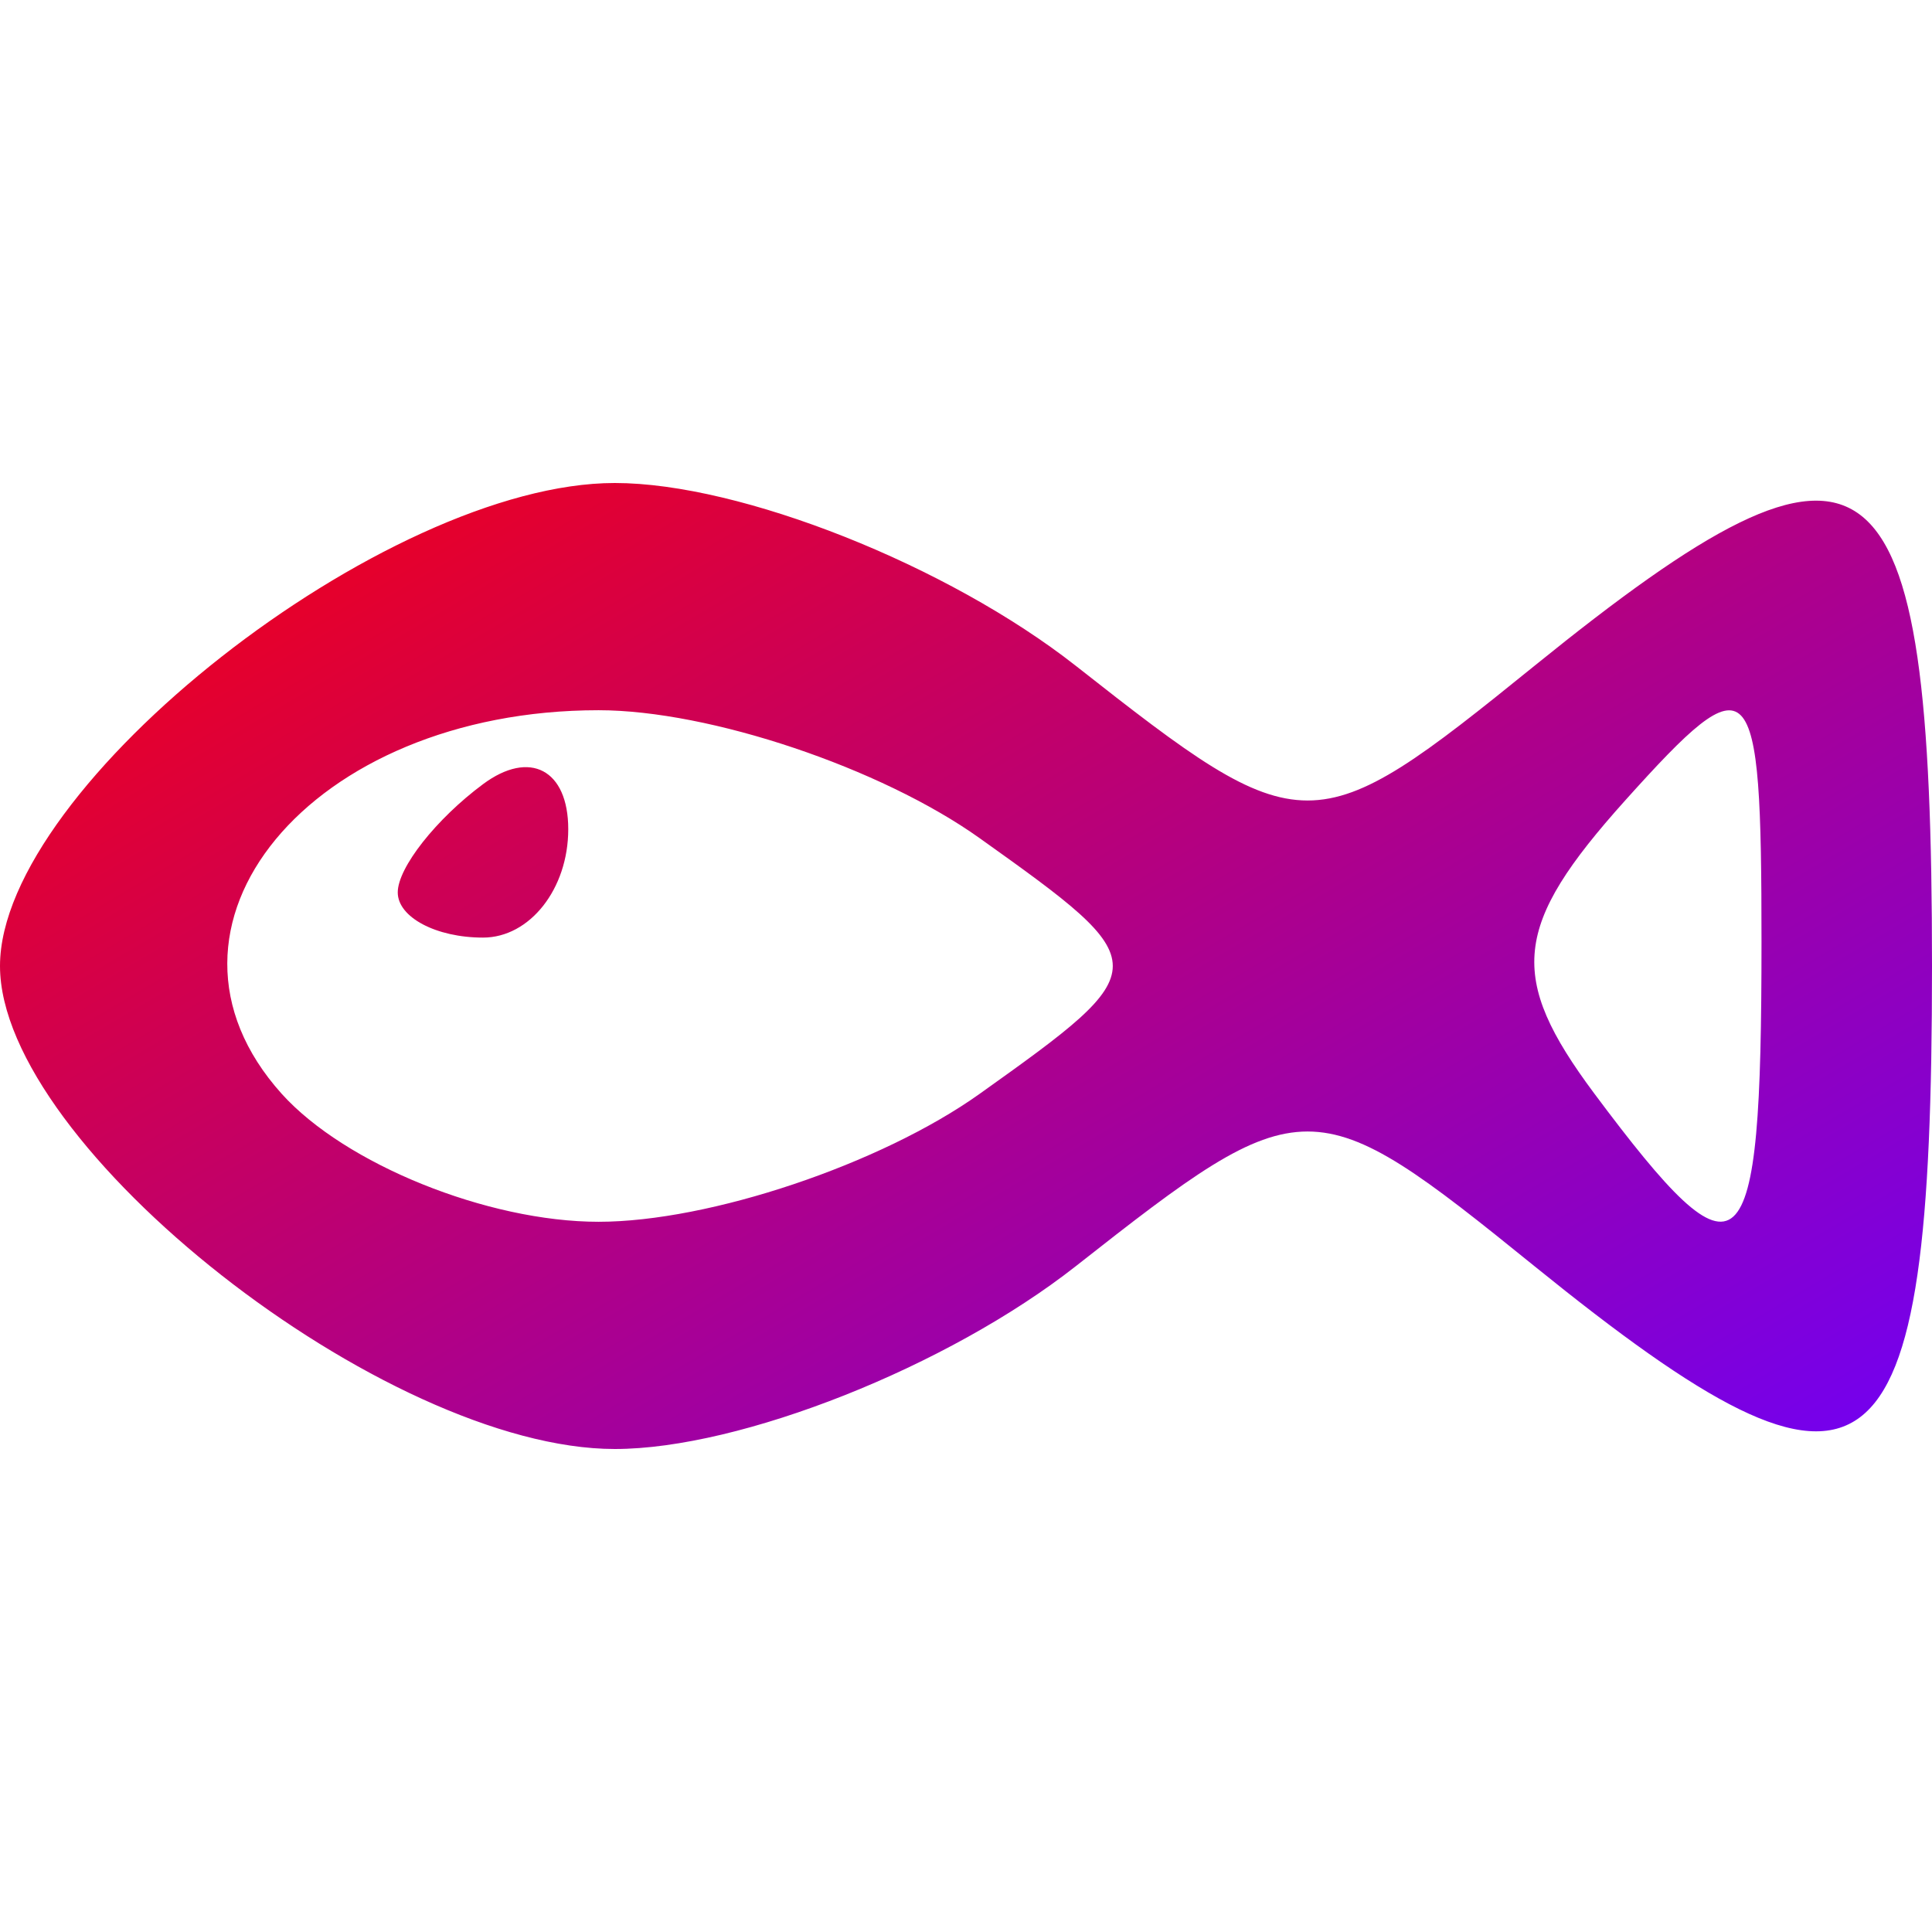 <svg xmlns="http://www.w3.org/2000/svg" xmlns:xlink="http://www.w3.org/1999/xlink" width="64" height="64" viewBox="0 0 64 64" version="1.1"><defs><linearGradient id="linear0" x1="0%" x2="100%" y1="0%" y2="100%"><stop offset="0%" style="stop-color:#ff0000; stop-opacity:1"/><stop offset="100%" style="stop-color:#6a00ff; stop-opacity:1"/></linearGradient></defs><g id="surface1"><path style=" stroke:none;fill-rule:evenodd;fill:url(#linear0);" d="M 18.824 27.469 C 18.824 25.496 17.551 24.824 16 25.977 C 14.449 27.129 13.176 28.742 13.176 29.562 C 13.176 30.387 14.449 31.059 16 31.059 C 17.551 31.059 18.824 29.445 18.824 27.469 Z M 9.332 36.234 C 4.355 30.699 10.277 23.527 19.828 23.527 C 23.508 23.527 29.188 25.438 32.453 27.766 C 38.332 31.957 38.332 32.043 32.453 36.234 C 29.188 38.562 23.508 40.473 19.828 40.473 C 16.148 40.473 11.43 38.562 9.332 36.234 Z M 52.812 36.223 C 49.93 32.355 50.109 30.668 53.836 26.516 C 58.047 21.828 58.352 22.145 58.352 31.195 C 58.352 42.207 57.711 42.789 52.812 36.223 Z M 35.641 41.941 C 43.199 35.996 43.484 35.996 50.828 41.941 C 62.035 51.016 64 49.531 64 32 C 64 14.469 62.035 12.984 50.828 22.059 C 43.484 28.004 43.199 28.004 35.641 22.059 C 31.402 18.727 24.531 16 20.367 16 C 12.766 16 0 26.027 0 32 C 0 37.973 12.766 48 20.367 48 C 24.531 48 31.402 45.273 35.641 41.941 Z M 35.641 41.941 "/></g></svg>
